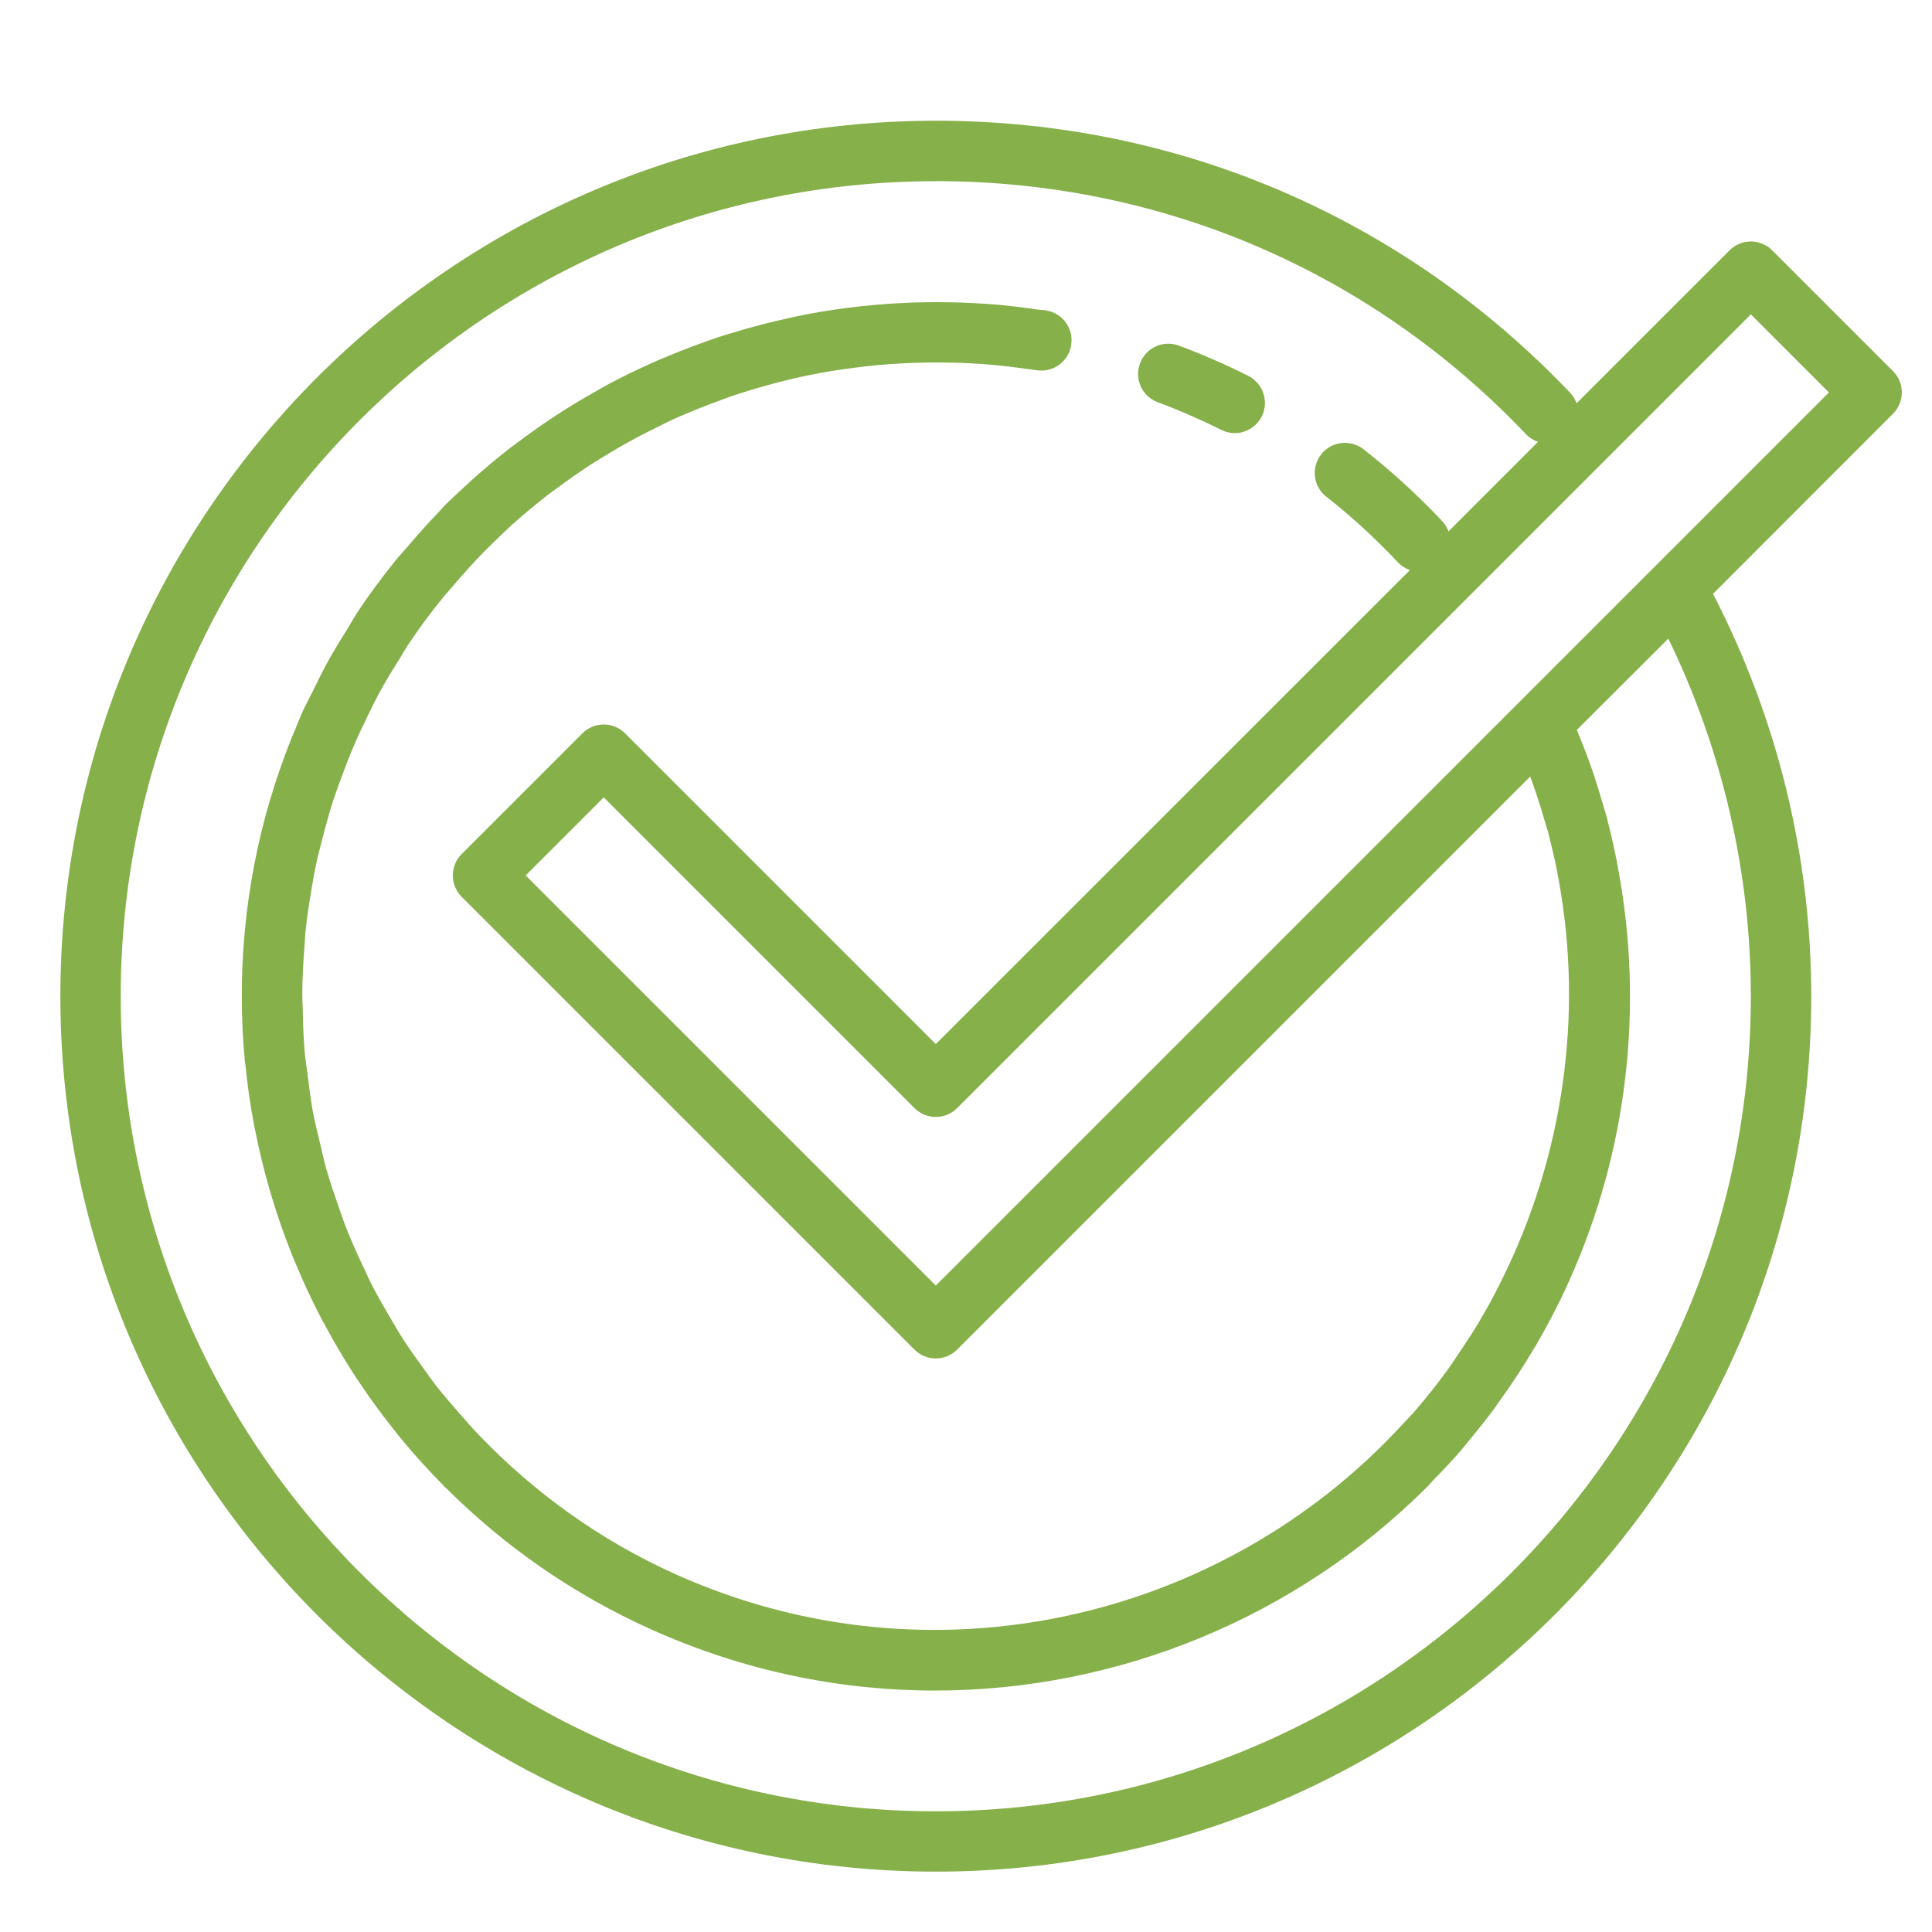 <svg xmlns="http://www.w3.org/2000/svg" xmlns:xlink="http://www.w3.org/1999/xlink" viewBox="0,0,256,256" width="64px" height="64px" fill-rule="nonzero"><g fill="#86b049" fill-rule="nonzero" stroke="none" stroke-width="1" stroke-linecap="butt" stroke-linejoin="miter" stroke-miterlimit="10" stroke-dasharray="" stroke-dashoffset="0" font-family="none" font-weight="none" font-size="none" text-anchor="none" style="mix-blend-mode: normal"><g transform="scale(4,4)"><path d="M31,4c-15.988,0 -29,13.008 -29,29c0,15.992 13.012,29 29,29c15.988,0 29,-13.008 29,-29c0,-4.645 -1.133,-9.23 -3.254,-13.328l5.961,-5.965c0.391,-0.391 0.391,-1.023 0,-1.414l-4,-4c-0.391,-0.391 -1.023,-0.391 -1.414,0l-5.066,5.066c-0.047,-0.125 -0.117,-0.242 -0.211,-0.344c-5.531,-5.812 -12.996,-9.016 -21.016,-9.016zM31,6c7.469,0 14.418,2.98 19.562,8.395c0.113,0.117 0.246,0.191 0.387,0.242l-2.965,2.965c-0.047,-0.117 -0.109,-0.23 -0.203,-0.332c-0.168,-0.18 -0.34,-0.355 -0.516,-0.531c-0.66,-0.66 -1.363,-1.281 -2.094,-1.855c-0.438,-0.34 -1.066,-0.266 -1.406,0.168c-0.34,0.438 -0.266,1.062 0.172,1.402c0.668,0.523 1.309,1.098 1.91,1.699c0.16,0.16 0.32,0.324 0.473,0.488c0.109,0.113 0.242,0.191 0.383,0.246l-15.703,15.699l-10.293,-10.293c-0.391,-0.391 -1.023,-0.391 -1.414,0l-4,4c-0.391,0.391 -0.391,1.023 0,1.414l15,15c0.195,0.195 0.449,0.293 0.707,0.293c0.258,0 0.512,-0.098 0.707,-0.293l18.984,-18.984c0.066,0.18 0.129,0.359 0.191,0.543c0.102,0.297 0.195,0.598 0.281,0.902c0.035,0.129 0.082,0.258 0.117,0.387c0.117,0.453 0.223,0.91 0.312,1.367c0.016,0.078 0.027,0.156 0.043,0.234c0.82,4.484 0.145,9.137 -1.867,13.203c-0.102,0.203 -0.203,0.41 -0.312,0.613c-0.164,0.309 -0.34,0.617 -0.52,0.918c-0.168,0.277 -0.344,0.543 -0.523,0.809c-0.156,0.23 -0.305,0.469 -0.473,0.695c-0.344,0.477 -0.707,0.93 -1.09,1.371c-0.137,0.156 -0.285,0.305 -0.426,0.457c-5.953,6.445 -15.582,8.719 -24.02,4.938c-2.52,-1.129 -4.691,-2.707 -6.5,-4.582c-0.25,-0.258 -0.484,-0.527 -0.719,-0.797c-0.238,-0.273 -0.477,-0.547 -0.699,-0.828c-0.172,-0.219 -0.328,-0.445 -0.488,-0.668c-0.258,-0.352 -0.508,-0.703 -0.738,-1.07c-0.105,-0.164 -0.199,-0.336 -0.297,-0.504c-0.254,-0.426 -0.5,-0.855 -0.723,-1.301c-0.066,-0.137 -0.125,-0.277 -0.191,-0.414c-0.223,-0.469 -0.438,-0.945 -0.625,-1.43c-0.062,-0.16 -0.113,-0.328 -0.172,-0.488c-0.16,-0.457 -0.32,-0.918 -0.453,-1.387c-0.07,-0.25 -0.121,-0.508 -0.184,-0.762c-0.094,-0.379 -0.184,-0.754 -0.258,-1.137c-0.066,-0.379 -0.113,-0.758 -0.16,-1.137c-0.035,-0.266 -0.078,-0.531 -0.102,-0.797c-0.043,-0.477 -0.059,-0.957 -0.066,-1.438c-0.008,-0.18 -0.016,-0.355 -0.016,-0.531c0.004,-0.52 0.035,-1.035 0.074,-1.551c0.012,-0.156 0.016,-0.309 0.031,-0.465c0.051,-0.488 0.125,-0.98 0.211,-1.469c0.031,-0.191 0.062,-0.387 0.102,-0.578c0.082,-0.426 0.195,-0.84 0.305,-1.262c0.074,-0.266 0.141,-0.531 0.223,-0.797c0.105,-0.348 0.23,-0.688 0.355,-1.027c0.125,-0.332 0.25,-0.668 0.391,-0.996c0.148,-0.352 0.312,-0.695 0.48,-1.039c0.109,-0.223 0.219,-0.453 0.336,-0.672c0.223,-0.418 0.469,-0.824 0.727,-1.227c0.086,-0.141 0.164,-0.285 0.254,-0.422c0.355,-0.535 0.738,-1.055 1.148,-1.559c0.098,-0.125 0.207,-0.238 0.309,-0.359c0.324,-0.383 0.66,-0.758 1.012,-1.125c0.23,-0.23 0.461,-0.461 0.699,-0.684c0.102,-0.094 0.203,-0.195 0.309,-0.289c0.363,-0.324 0.738,-0.637 1.121,-0.938c0.129,-0.102 0.266,-0.195 0.398,-0.293c0.262,-0.195 0.531,-0.387 0.801,-0.566c0.184,-0.125 0.367,-0.246 0.555,-0.359c0.23,-0.145 0.465,-0.281 0.699,-0.418c0.41,-0.234 0.828,-0.457 1.254,-0.66c0.156,-0.078 0.309,-0.16 0.465,-0.23c0.297,-0.137 0.594,-0.258 0.895,-0.379c0.125,-0.051 0.25,-0.098 0.379,-0.148c0.324,-0.121 0.652,-0.246 0.984,-0.352c0.008,-0.004 0.012,-0.004 0.02,-0.004c0.77,-0.246 1.551,-0.453 2.344,-0.613l0.031,-0.004c0.371,-0.074 0.746,-0.137 1.121,-0.188c0.078,-0.012 0.156,-0.023 0.234,-0.031c1.055,-0.141 2.125,-0.195 3.195,-0.172c0.215,0.004 0.426,0.008 0.641,0.02c0.262,0.016 0.523,0.031 0.789,0.055c0.355,0.031 0.715,0.078 1.078,0.129c0.117,0.016 0.238,0.027 0.355,0.047c0.547,0.086 1.059,-0.285 1.145,-0.828v-0.004c0.09,-0.547 -0.281,-1.059 -0.828,-1.148c-0.125,-0.02 -0.25,-0.023 -0.375,-0.043c-0.398,-0.059 -0.801,-0.105 -1.203,-0.145c-0.277,-0.023 -0.551,-0.039 -0.828,-0.055c-0.258,-0.016 -0.512,-0.023 -0.766,-0.027c-1.129,-0.023 -2.246,0.039 -3.348,0.176c-0.148,0.02 -0.293,0.039 -0.438,0.059c-0.367,0.055 -0.73,0.113 -1.094,0.188c-0.113,0.02 -0.223,0.047 -0.336,0.07c-0.672,0.145 -1.34,0.312 -1.992,0.516c-0.145,0.043 -0.285,0.082 -0.43,0.129c-0.301,0.102 -0.598,0.211 -0.898,0.32c-0.223,0.086 -0.445,0.172 -0.664,0.262c-0.258,0.105 -0.52,0.211 -0.773,0.328c-0.445,0.203 -0.891,0.418 -1.324,0.648c-0.145,0.078 -0.285,0.164 -0.43,0.242c-0.352,0.199 -0.699,0.402 -1.039,0.617c-0.148,0.094 -0.297,0.191 -0.445,0.289c-0.375,0.25 -0.742,0.512 -1.102,0.781c-0.082,0.062 -0.168,0.121 -0.25,0.184c-0.449,0.348 -0.887,0.715 -1.312,1.098c-0.07,0.062 -0.133,0.125 -0.203,0.188c-0.223,0.207 -0.449,0.414 -0.668,0.629c-0.078,0.078 -0.145,0.164 -0.223,0.246c-0.352,0.363 -0.691,0.746 -1.023,1.137c-0.137,0.156 -0.281,0.312 -0.41,0.473c-0.434,0.539 -0.848,1.098 -1.234,1.676c-0.113,0.176 -0.211,0.352 -0.316,0.527c-0.266,0.422 -0.523,0.844 -0.762,1.285c-0.133,0.25 -0.254,0.504 -0.379,0.758c-0.121,0.25 -0.258,0.492 -0.375,0.75c-0.09,0.203 -0.168,0.406 -0.25,0.609c-0.035,0.078 -0.07,0.156 -0.102,0.238c-0.262,0.652 -0.492,1.312 -0.691,1.977c-0.008,0.02 -0.012,0.039 -0.02,0.059c-0.855,2.891 -1.113,5.844 -0.836,8.723c0.004,0.008 0.004,0.016 0.008,0.023c0.066,0.691 0.164,1.375 0.293,2.051c0.016,0.094 0.039,0.188 0.059,0.281c0.117,0.598 0.262,1.184 0.43,1.77c0.047,0.172 0.102,0.34 0.152,0.508c0.16,0.516 0.336,1.023 0.531,1.523c0.082,0.215 0.168,0.426 0.262,0.637c0.195,0.469 0.41,0.93 0.637,1.383c0.109,0.215 0.219,0.426 0.336,0.633c0.25,0.469 0.523,0.922 0.805,1.371c0.109,0.172 0.219,0.34 0.332,0.504c0.336,0.5 0.691,0.98 1.066,1.453c0.082,0.102 0.16,0.207 0.246,0.309c0.438,0.531 0.902,1.047 1.391,1.539c0.027,0.027 0.051,0.059 0.074,0.086c0.008,0.004 0.016,0.004 0.02,0.008c1.922,1.922 4.211,3.535 6.836,4.711c3.047,1.367 6.234,2.016 9.375,2.016c6.074,0 11.965,-2.422 16.289,-6.73c0.004,-0.004 0.008,-0.004 0.008,-0.008c0.082,-0.078 0.148,-0.164 0.227,-0.246c0.32,-0.324 0.637,-0.66 0.938,-1.012c0.07,-0.078 0.129,-0.164 0.195,-0.242c0.312,-0.371 0.613,-0.75 0.902,-1.141c0.031,-0.047 0.062,-0.09 0.094,-0.137c0.906,-1.25 1.711,-2.605 2.367,-4.074c1.93,-4.301 2.465,-9.059 1.617,-13.617c-0.016,-0.09 -0.031,-0.176 -0.047,-0.262c-0.102,-0.5 -0.211,-1 -0.344,-1.496c-0.035,-0.141 -0.086,-0.277 -0.125,-0.422c-0.098,-0.332 -0.199,-0.668 -0.309,-1c-0.074,-0.211 -0.148,-0.422 -0.227,-0.633c-0.102,-0.27 -0.211,-0.535 -0.32,-0.801l3.031,-3.027c1.785,3.672 2.734,7.734 2.734,11.848c0,14.887 -12.113,27 -27,27c-14.887,0 -27,-12.113 -27,-27c0,-14.887 12.113,-27 27,-27zM58,10.414l2.586,2.586l-29.586,29.586l-13.586,-13.586l2.586,-2.586l10.293,10.293c0.391,0.391 1.023,0.391 1.414,0zM38.656,11.387c-0.387,0.016 -0.746,0.262 -0.891,0.648c-0.195,0.52 0.066,1.094 0.586,1.289c0.715,0.266 1.418,0.574 2.102,0.914c0.145,0.074 0.297,0.109 0.449,0.109c0.363,0 0.715,-0.199 0.895,-0.551c0.246,-0.492 0.047,-1.094 -0.445,-1.344c-0.742,-0.375 -1.52,-0.711 -2.301,-1.004c-0.129,-0.047 -0.262,-0.066 -0.395,-0.062z"></path></g></g></svg>